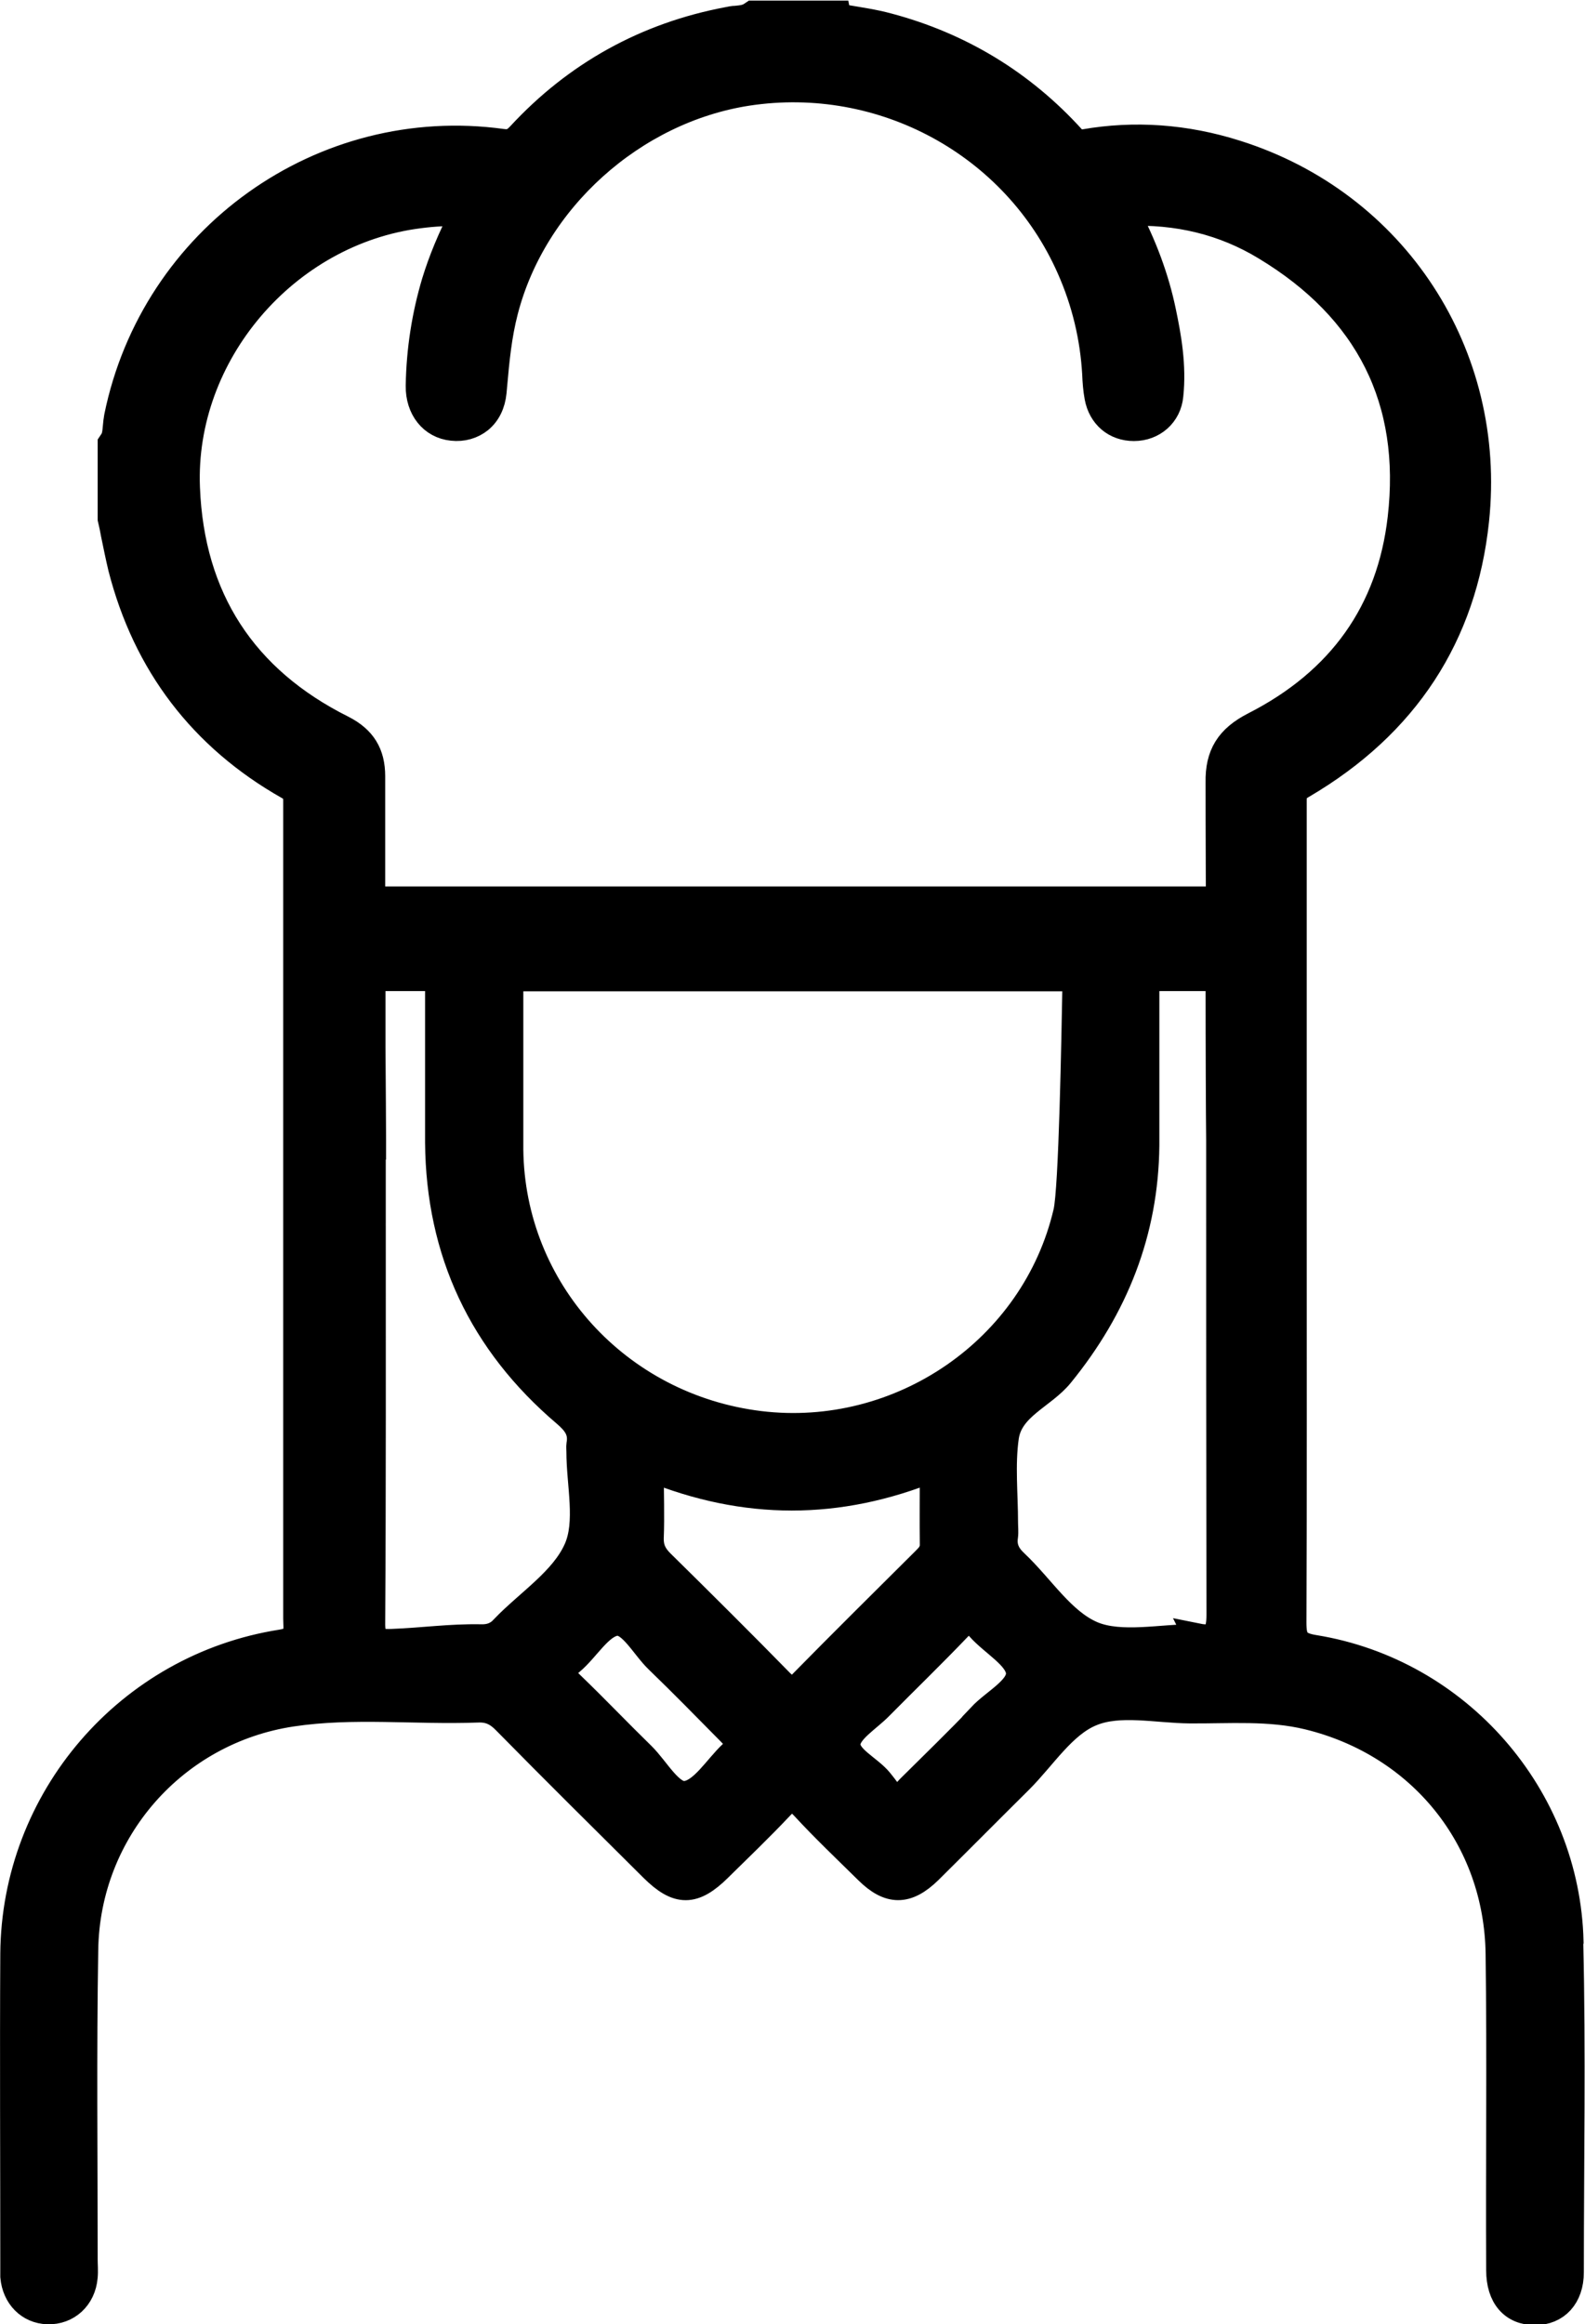 <?xml version="1.0" encoding="UTF-8"?><svg id="Layer_2" xmlns="http://www.w3.org/2000/svg" viewBox="0 0 54.85 80.42"><defs><style>.cls-1{stroke:#000;stroke-miterlimit:10;stroke-width:.94px;}</style></defs><g id="Layer_1-2"><path class="cls-1" d="M54.33,67.18c-.12-5.03-3.88-9.33-8.84-10.14-.64-.1-.75-.32-.75-.9,.02-4.69,.01-9.39,.01-14.08,0-.8,0-1.6,0-2.4h0v-.22c0-1.56,0-11.34,0-11.74,0-.28,.07-.4,.32-.54,3.56-2.09,5.57-5.17,5.99-9.15,.61-5.74-2.8-10.96-8.28-12.69-1.76-.56-3.53-.68-5.25-.38-.2,.03-.29,0-.43-.14-1.74-1.92-3.89-3.22-6.38-3.88-.48-.13-.97-.2-1.44-.28l-.28-.05h-.01l-.02-.1h-2.91l-.06,.04c-.15,.1-.32,.12-.53,.14-.09,0-.19,.02-.28,.04-2.82,.53-5.24,1.87-7.19,3.98-.19,.2-.32,.28-.62,.24-6.21-.86-12.05,3.31-13.31,9.5-.02,.11-.03,.21-.04,.32-.02,.21-.03,.39-.14,.54l-.04,.06v2.6c.04,.17,.08,.35,.11,.53,.08,.39,.16,.78,.25,1.16,.85,3.32,2.79,5.87,5.77,7.56,.23,.13,.29,.24,.29,.51,0,.25,0,4.01,0,7.24h0c0,7.02,0,14.03,0,21.05,0,.39,.12,.75-.53,.85-5.29,.83-9.22,5.4-9.26,10.75-.02,3.6,0,7.19,0,10.79,0,.13,0,.26,0,.38,.06,.68,.53,1.16,1.17,1.18,.67,.02,1.2-.46,1.26-1.17,.02-.2,0-.41,0-.61,0-3.57-.04-7.14,.02-10.71,.06-4.13,3.1-7.58,7.17-8.19,2.13-.32,4.28-.06,6.42-.14,.42-.02,.7,.12,.99,.42,1.68,1.71,3.39,3.4,5.09,5.09,.86,.85,1.4,.85,2.27-.01,.71-.7,1.43-1.39,2.11-2.11,.31-.34,.5-.38,.84-.02,.71,.77,1.47,1.49,2.21,2.22,.75,.74,1.35,.74,2.11,0,1.05-1.04,2.09-2.09,3.14-3.13,.81-.81,1.5-1.93,2.48-2.33,.98-.41,2.26-.11,3.41-.1,1.37,.01,2.76-.11,4.11,.22,3.89,.95,6.55,4.22,6.6,8.23,.05,3.65,0,7.3,.02,10.94,0,.91,.46,1.43,1.22,1.43,.73,0,1.22-.52,1.22-1.36,0-3.8,.07-7.6-.02-11.4ZM17.63,33.83h19.61c-.04,2.17-.13,7.29-.32,8.11-1.11,4.76-5.76,7.94-10.63,7.35-4.91-.6-8.6-4.65-8.65-9.52,0-.2,0-4.15,0-5.94Zm-4.77-6.97c0-.78-.31-1.28-1.01-1.64-3.43-1.71-5.25-4.52-5.4-8.34-.19-4.63,3.43-8.87,8.06-9.45,.53-.07,1.03-.09,1.56-.08-.47,.91-.78,1.67-1.01,2.42-.34,1.14-.53,2.34-.55,3.58-.01,.78,.45,1.36,1.14,1.43,.36,.04,.69-.06,.94-.26,.27-.22,.43-.55,.47-.95l.02-.22c.08-.9,.16-1.74,.38-2.59,.99-3.85,4.44-6.96,8.41-7.57,4.67-.71,9.26,1.78,11.16,6.07,.53,1.19,.82,2.43,.89,3.68,.01,.26,.03,.53,.08,.8,.12,.64,.6,1.05,1.24,1.05h0c.66,0,1.18-.46,1.24-1.11,.11-1.03-.07-2.03-.25-2.89-.24-1.16-.67-2.32-1.27-3.44h0c1.79-.08,3.41,.32,4.84,1.19,3.58,2.16,5.16,5.32,4.69,9.39-.37,3.23-2.08,5.64-5.08,7.17-.88,.45-1.24,1.02-1.22,1.98,0,.2,0,1.94,.01,4.06H12.86c0-2.23,0-4.07,0-4.28Zm4.58,29.49c-.23,.24-.48,.33-.8,.32-1.07-.02-2,.12-3.07,.16-.57,.03-.72-.12-.71-.7,.03-4.74,.02-9.49,.02-14.23,0-.75,0-1.5,0-2.25h.01v-.23c0-.54-.01-1.75-.02-3.21,0-.38,0-.76,0-1.13h0c0-.41,0-.83,0-1.26h2.31c0,1.75,0,5.57,0,5.71,.03,3.79,1.51,6.92,4.39,9.37,.36,.31,.59,.6,.5,1.09-.01,.07,0,.15,0,.23,0,1.15,.33,2.45-.1,3.4-.48,1.07-1.66,1.82-2.53,2.72Zm8.06,4.17c-.05,.06-.1,.11-.16,.16-.53,.5-1.02,1.34-1.61,1.41-.54,.07-1.02-.86-1.52-1.35-.82-.8-1.61-1.63-2.43-2.42-.32-.3-.43-.5-.03-.83,.54-.45,.99-1.28,1.56-1.36,.53-.07,.98,.83,1.47,1.3,.84,.81,1.66,1.65,2.48,2.48,.12,.12,.24,.25,.37,.39-.05,.09-.08,.16-.12,.21Zm2.3-2.29c-.31,.31-.47,.3-.78,0-1.37-1.4-2.76-2.78-4.16-4.16-.25-.25-.37-.5-.36-.86,.03-.76,0-1.53,0-2.42,3.29,1.34,6.51,1.34,9.8,0,0,.95-.01,1.8,0,2.66,0,.27-.15,.41-.31,.57-1.41,1.4-2.82,2.8-4.21,4.21Zm6.16,1.17c-.81,.84-1.65,1.66-2.48,2.48-.12,.12-.21,.3-.61,.33-.09-.12-.25-.35-.43-.57-.38-.47-1.18-.8-1.13-1.33,.04-.45,.72-.85,1.13-1.27,.89-.9,1.81-1.79,2.69-2.71,.28-.3,.47-.38,.77-.02,.47,.53,1.32,.99,1.38,1.54,.06,.58-.85,1.03-1.33,1.54Zm7.49-2.74s-.05,0-.08,0c-1.17,0-2.59,.32-3.58-.1-1.05-.45-1.77-1.63-2.66-2.47-.29-.27-.43-.55-.37-.94,.02-.15,0-.31,0-.46,0-.99-.11-2.01,.03-2.98,.16-1.05,1.29-1.41,1.9-2.16,1.89-2.32,2.93-4.93,2.96-7.92,0-.17,0-4.04,0-5.81h2.54c0,2.44,.01,4.8,.02,5.6v.08c0,5.46,0,10.92,.01,16.37,0,.63-.14,.9-.78,.77Z"/></g></svg>